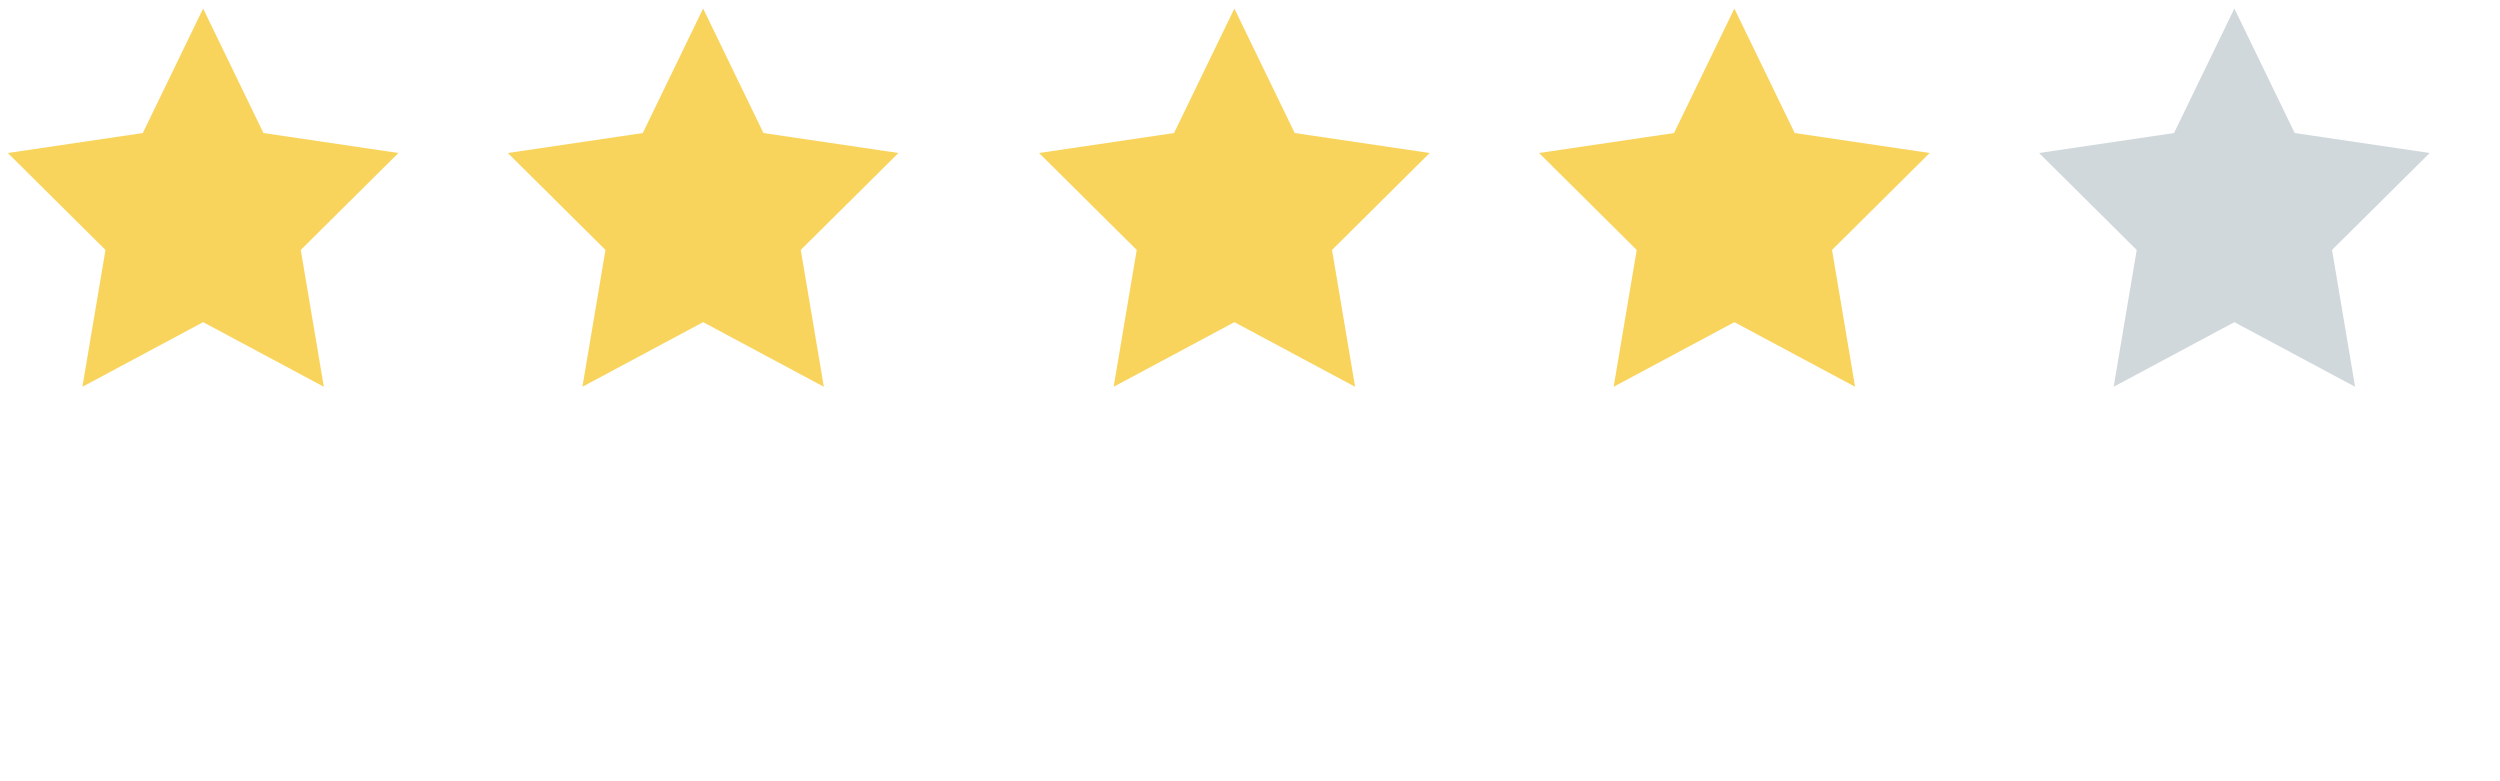 <svg xmlns="http://www.w3.org/2000/svg" xmlns:xlink="http://www.w3.org/1999/xlink" width="80px" height="25px" viewBox="0 0 80 25" version="1.1">
    <g fill="#D0D8DB">
        <g transform="translate(-1, -1)" fill="#F9D45D">
            <polygon points="7.5 11.309 3.637 13.377 4.375 8.998 1.25 5.896 5.569 5.257 7.5 1.273 9.431 5.257 13.75 5.896 10.625 8.998 11.363 13.377"/>
        </g>
        <g transform="translate(15, -1)" fill="#F9D45D">
            <polygon points="7.5 11.309 3.637 13.377 4.375 8.998 1.25 5.896 5.569 5.257 7.5 1.273 9.431 5.257 13.75 5.896 10.625 8.998 11.363 13.377"/>
        </g>
        <g transform="translate(32, -1)" fill="#F9D45D">
            <polygon points="7.5 11.309 3.637 13.377 4.375 8.998 1.25 5.896 5.569 5.257 7.5 1.273 9.431 5.257 13.75 5.896 10.625 8.998 11.363 13.377"/>
        </g>
        <g transform="translate(48, -1)" fill="#F9D45D">
            <polygon points="7.5 11.309 3.637 13.377 4.375 8.998 1.25 5.896 5.569 5.257 7.5 1.273 9.431 5.257 13.75 5.896 10.625 8.998 11.363 13.377"/>
        </g>
        <g transform="translate(64, -1)">
            <polygon points="7.5 11.309 3.637 13.377 4.375 8.998 1.25 5.896 5.569 5.257 7.5 1.273 9.431 5.257 13.75 5.896 10.625 8.998 11.363 13.377"/>
        </g>
    </g>
</svg>